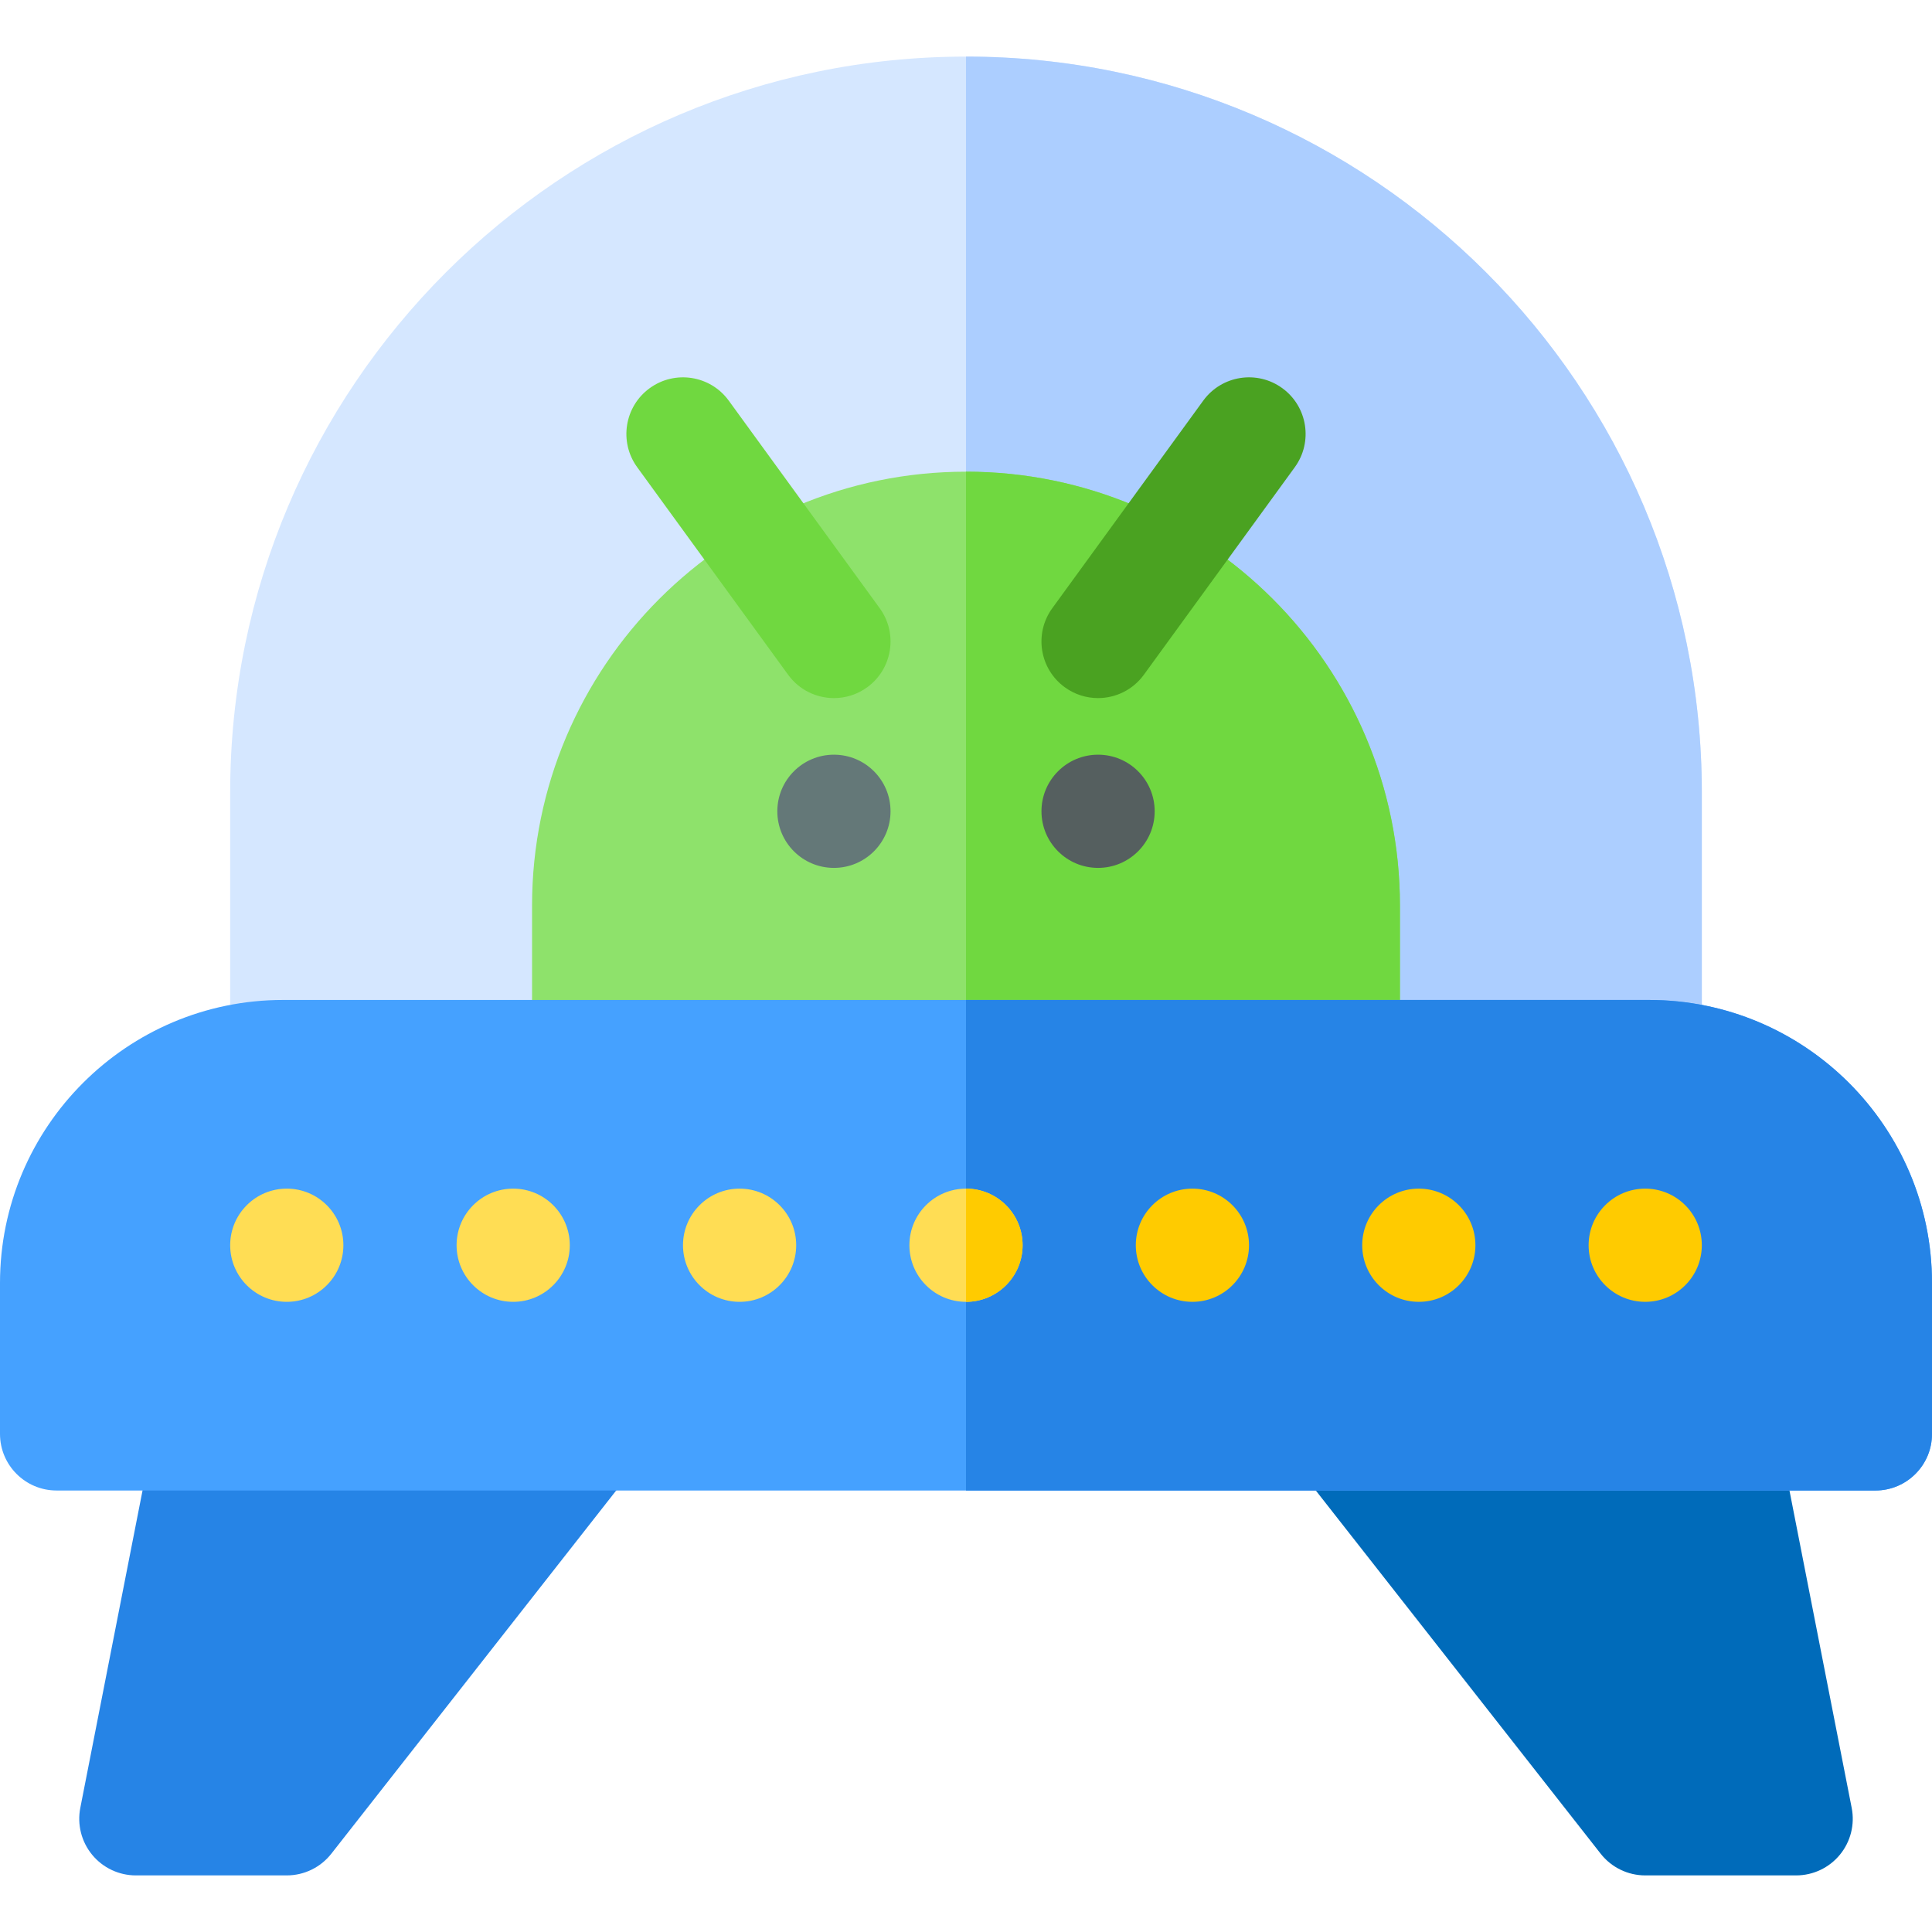 <svg id="Capa_1" enable-background="new 0 0 512 512" height="512" viewBox="0 0 512 512" width="512" xmlns="http://www.w3.org/2000/svg"><g><path d="m476 497h-40c-4.607 0-8.959-2.118-11.803-5.743l-80-102c-3.542-4.517-4.196-10.659-1.686-15.82 2.512-5.161 7.749-8.437 13.489-8.437h100c7.172 0 13.34 5.076 14.72 12.114l20 102c.862 4.4-.288 8.956-3.138 12.418s-7.098 5.468-11.582 5.468z" fill="#006bba"/><path d="m76 497h-40c-4.484 0-8.733-2.006-11.582-5.468-2.85-3.462-4-8.018-3.138-12.418l20-102c1.38-7.038 7.549-12.114 14.72-12.114h100c5.74 0 10.977 3.276 13.488 8.437 2.511 5.162 1.857 11.304-1.686 15.82l-80 102c-2.843 3.625-7.195 5.743-11.802 5.743z" fill="#2684e6"/><path d="m436 295h-360c-8.284 0-15-6.716-15-15v-70c0-107.523 87.477-195 195-195s195 87.477 195 195v70c0 8.284-6.716 15-15 15z" fill="#d5e7ff"/><path d="m436 295c8.284 0 15-6.716 15-15v-70c0-107.523-87.477-195-195-195v280z" fill="#acceff"/><path d="m356 295h-200c-8.284 0-15-6.716-15-15v-40c0-63.411 51.589-115 115-115s115 51.589 115 115v40c0 8.284-6.716 15-15 15z" fill="#8ee26b"/><path d="m356 295c8.284 0 15-6.716 15-15v-40c0-63.411-51.589-115-115-115v170z" fill="#70d840"/><path d="m497 395h-482c-8.284 0-15-6.716-15-15v-40c0-41.355 33.645-75 75-75h362c41.355 0 75 33.645 75 75v40c0 8.284-6.716 15-15 15z" fill="#45a1ff"/><path d="m437 265h-181v130h241c8.284 0 15-6.716 15-15v-40c0-41.355-33.645-75-75-75z" fill="#2684e6"/><path d="m290.987 185.001c-3.06 0-6.146-.933-8.81-2.87-6.7-4.873-8.182-14.253-3.309-20.954l40-55c4.873-6.699 14.254-8.182 20.953-3.308 6.7 4.873 8.182 14.253 3.309 20.954l-40 55c-2.935 4.036-7.506 6.178-12.143 6.178z" fill="#4aa221"/><path d="m221.012 185.001c-4.636 0-9.208-2.142-12.143-6.178l-40-55c-4.873-6.7-3.392-16.081 3.308-20.954s16.081-3.391 20.954 3.308l40 55c4.873 6.7 3.392 16.081-3.308 20.954-2.664 1.937-5.752 2.87-8.811 2.87z" fill="#70d840"/><circle cx="291" cy="215" fill="#555f5f" r="15"/><circle cx="221" cy="215" fill="#647878" r="15"/><circle cx="256" cy="330" fill="#ffdd54" r="15"/><circle cx="316" cy="330" fill="#ffcb00" r="15"/><circle cx="376" cy="330" fill="#ffcb00" r="15"/><circle cx="436" cy="330" fill="#ffcb00" r="15"/><g fill="#ffdd54"><circle cx="196" cy="330" r="15"/><circle cx="136" cy="330" r="15"/><circle cx="76" cy="330" r="15"/></g><path d="m271 330c0-8.284-6.716-15-15-15v30c8.284 0 15-6.716 15-15z" fill="#ffcb00"/></g></svg>